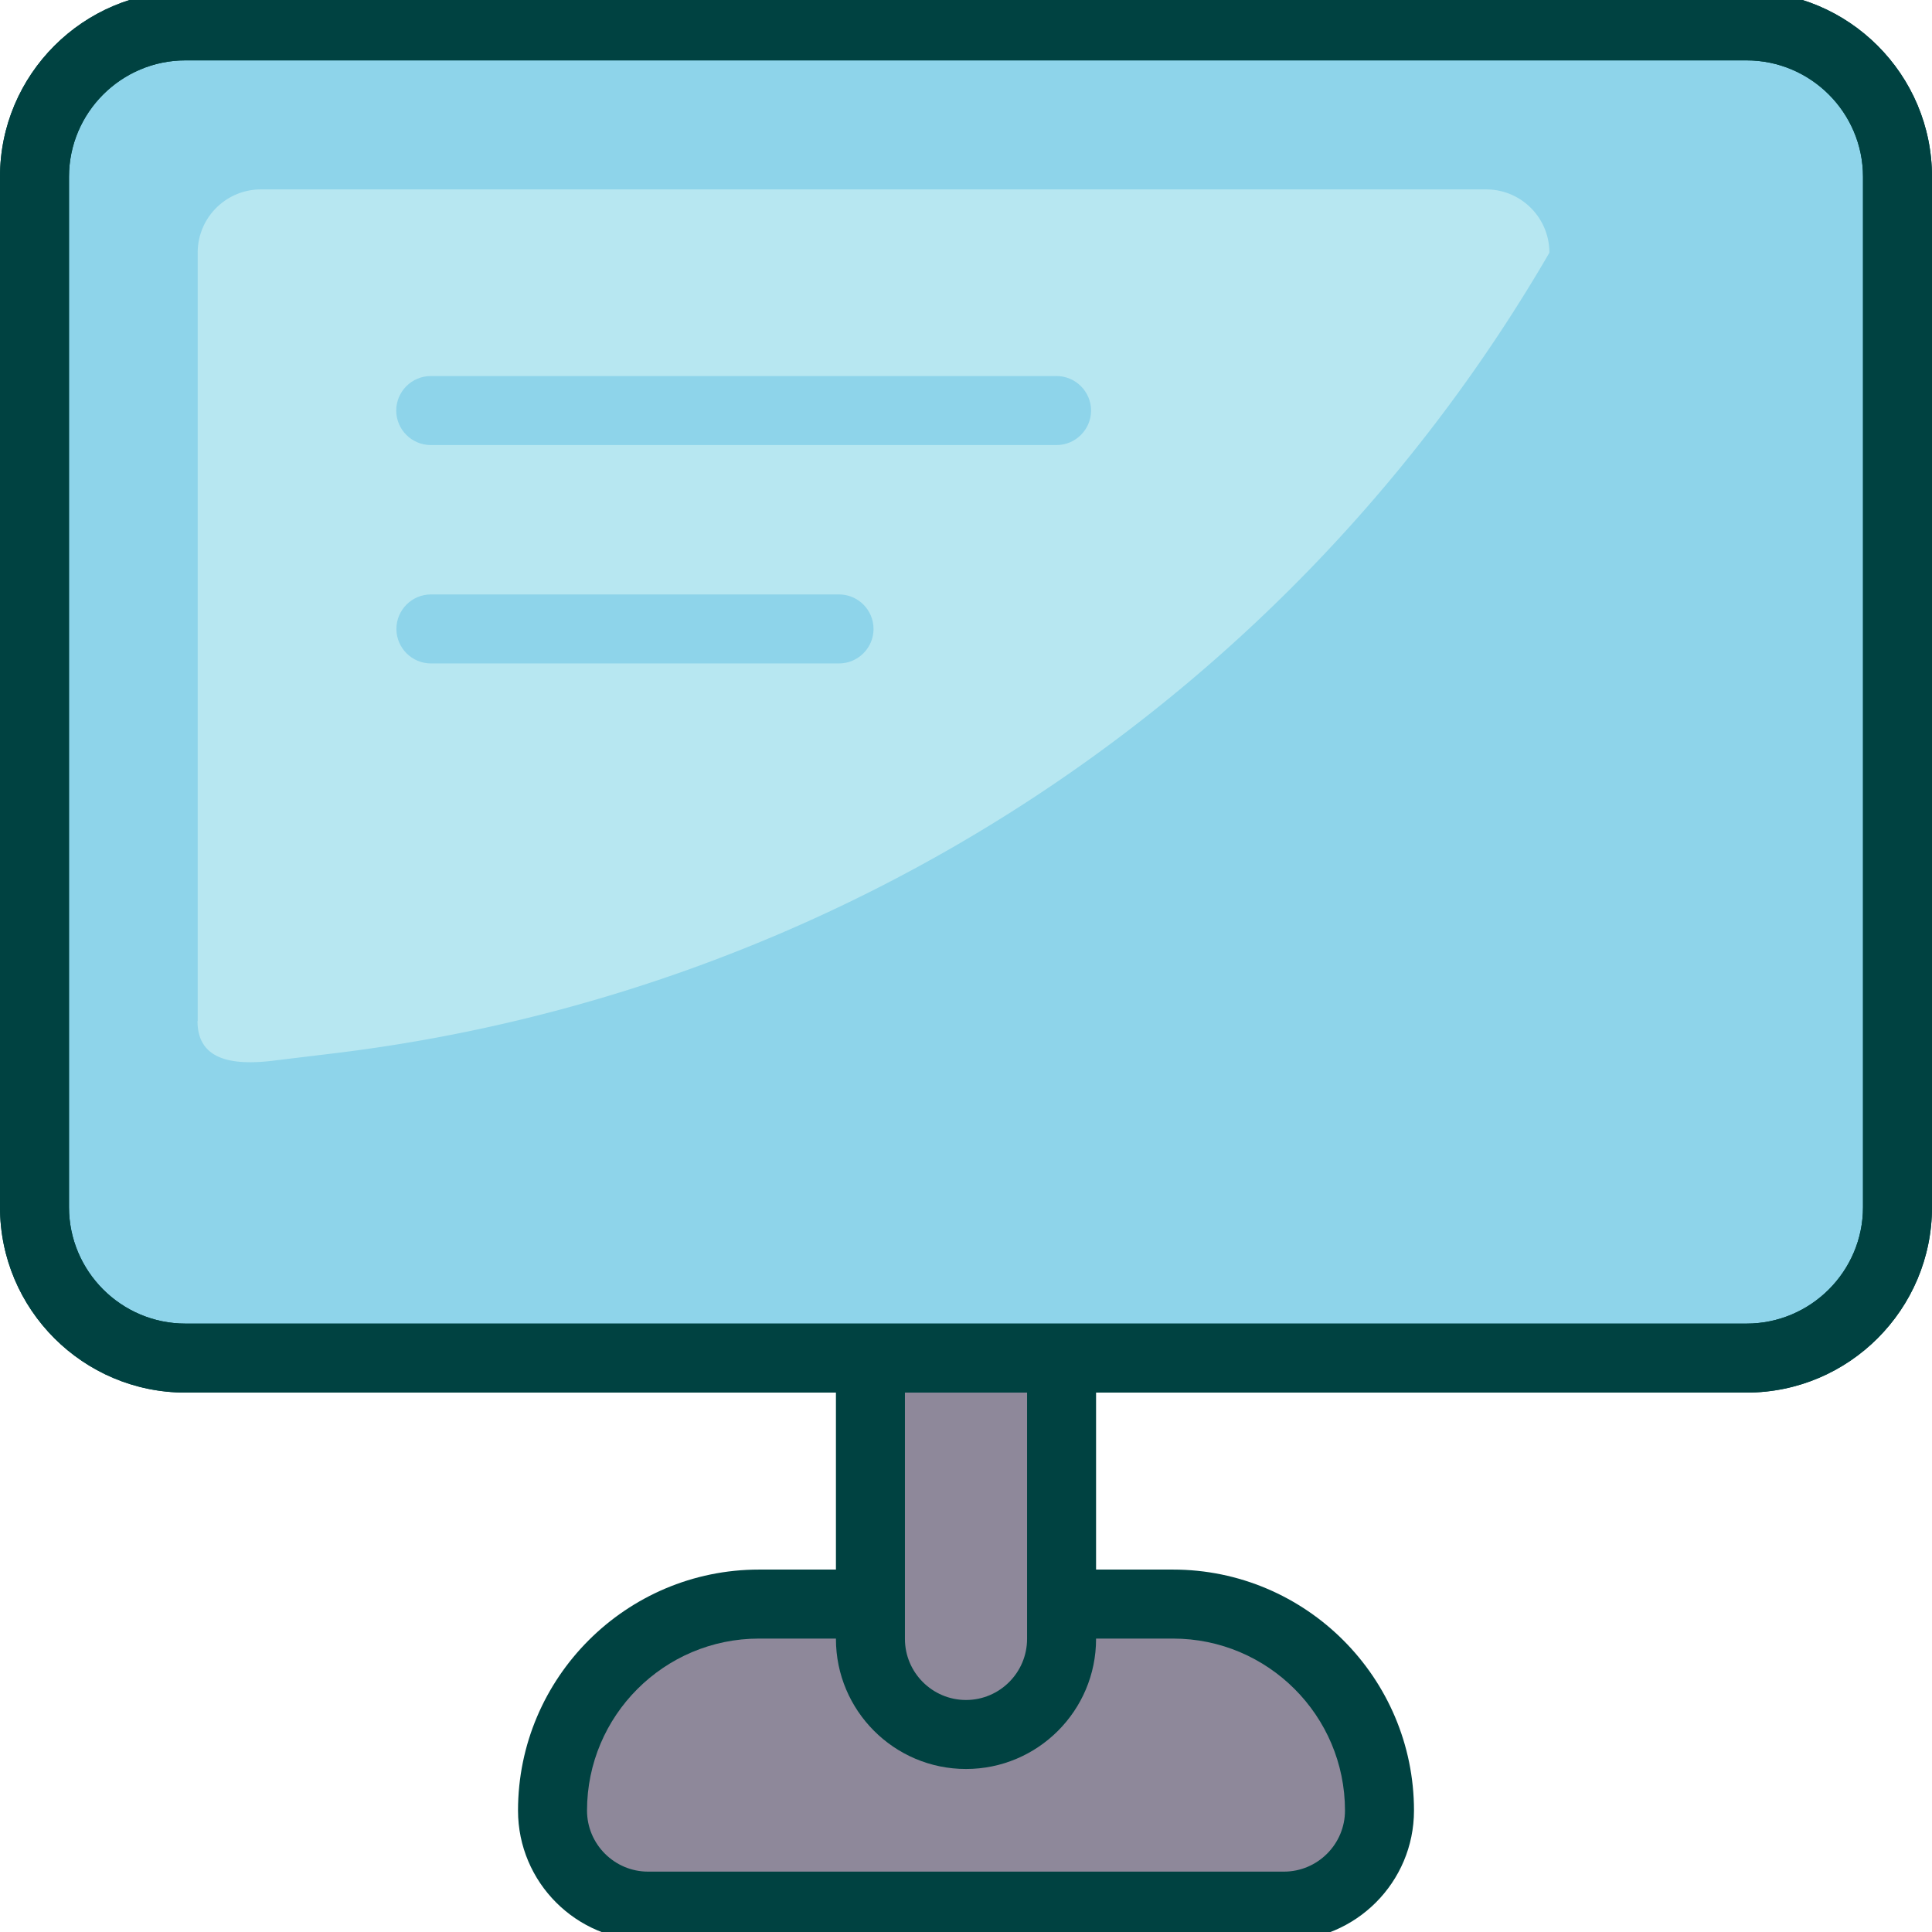 <svg xmlns="http://www.w3.org/2000/svg" id="flatten_icons" data-name="flatten icons" viewBox="0 0 112 112"><defs><style>.cls-3,.cls-4,.cls-5{stroke-width:0}.cls-3{fill:#8ed4ea}.cls-4{fill:#8e889a}.cls-5{fill:#004241}</style></defs><g id="ecran"><path d="M0 0h112v112H0z" style="fill:none;stroke-width:0"/><path d="M44 92.98h24c6.61 0 11.97 5.36 11.97 11.97a5.54 5.54 0 0 1-5.54 5.54H37.57a5.54 5.54 0 0 1-5.54-5.54c0-6.61 5.36-11.97 11.97-11.97" class="cls-4"/><path d="M74.43 112.5H37.57c-4.16 0-7.54-3.38-7.54-7.54 0-7.7 6.27-13.97 13.97-13.97h24c7.7 0 13.97 6.27 13.97 13.97 0 4.16-3.38 7.54-7.54 7.54M44 94.99c-5.5 0-9.97 4.47-9.97 9.97 0 1.95 1.59 3.54 3.54 3.54h36.86c1.95 0 3.54-1.59 3.54-3.54 0-5.5-4.47-9.97-9.97-9.97z" class="cls-5"/><rect width="11.08" height="26.21" x="50.46" y="74.33" class="cls-4" rx="5.54" ry="5.54"/><path d="M56 102.55c-4.16 0-7.54-3.38-7.54-7.54V79.88c0-4.16 3.38-7.54 7.54-7.54s7.54 3.38 7.54 7.54v15.13c0 4.16-3.38 7.54-7.54 7.54m0-26.21c-1.95 0-3.54 1.59-3.54 3.54v15.13c0 1.95 1.59 3.54 3.54 3.54s3.54-1.59 3.54-3.54V79.88c0-1.95-1.59-3.54-3.54-3.54" class="cls-5"/><rect width="108" height="77.23" x="2" y="1.5" class="cls-3" rx="8.75" ry="8.75"/><path d="M101.25 80.73h-90.5C4.82 80.73 0 75.91 0 69.98V10.25C0 4.33 4.82-.5 10.75-.5h90.5C107.18-.5 112 4.32 112 10.25v59.73c0 5.93-4.82 10.75-10.75 10.75M10.75 3.5C7.03 3.5 4 6.53 4 10.25v59.73c0 3.72 3.03 6.75 6.75 6.75h90.5c3.72 0 6.75-3.03 6.75-6.75V10.25c0-3.72-3.03-6.75-6.75-6.75z" class="cls-5"/><path d="M11.46 59.19V14.65c0-2.03 1.64-3.67 3.67-3.67h71.02c2.03 0 3.67 1.64 3.67 3.67a94.59 94.59 0 0 1-70.44 46.41l-3.72.45c-2.39.26-4.21-.16-4.21-2.32Z" style="stroke-width:0;fill:#b7e7f1"/><path d="M101.25 80.73h-90.5C4.82 80.73 0 75.91 0 69.98V10.25C0 4.33 4.82-.5 10.75-.5h90.5C107.18-.5 112 4.32 112 10.25v59.73c0 5.93-4.82 10.75-10.75 10.75M10.75 3.5C7.03 3.5 4 6.53 4 10.25v59.73c0 3.72 3.03 6.75 6.75 6.75h90.5c3.72 0 6.75-3.03 6.75-6.75V10.25c0-3.72-3.03-6.75-6.75-6.75z" class="cls-5"/><path d="M61.26 25.8H24.97c-1.1 0-2-.9-2-2s.9-2 2-2h36.28c1.1 0 2 .9 2 2s-.9 2-2 2ZM48.64 38.46H24.98c-1.1 0-2-.9-2-2s.9-2 2-2h23.66c1.1 0 2 .9 2 2s-.9 2-2 2" class="cls-3"/></g></svg>